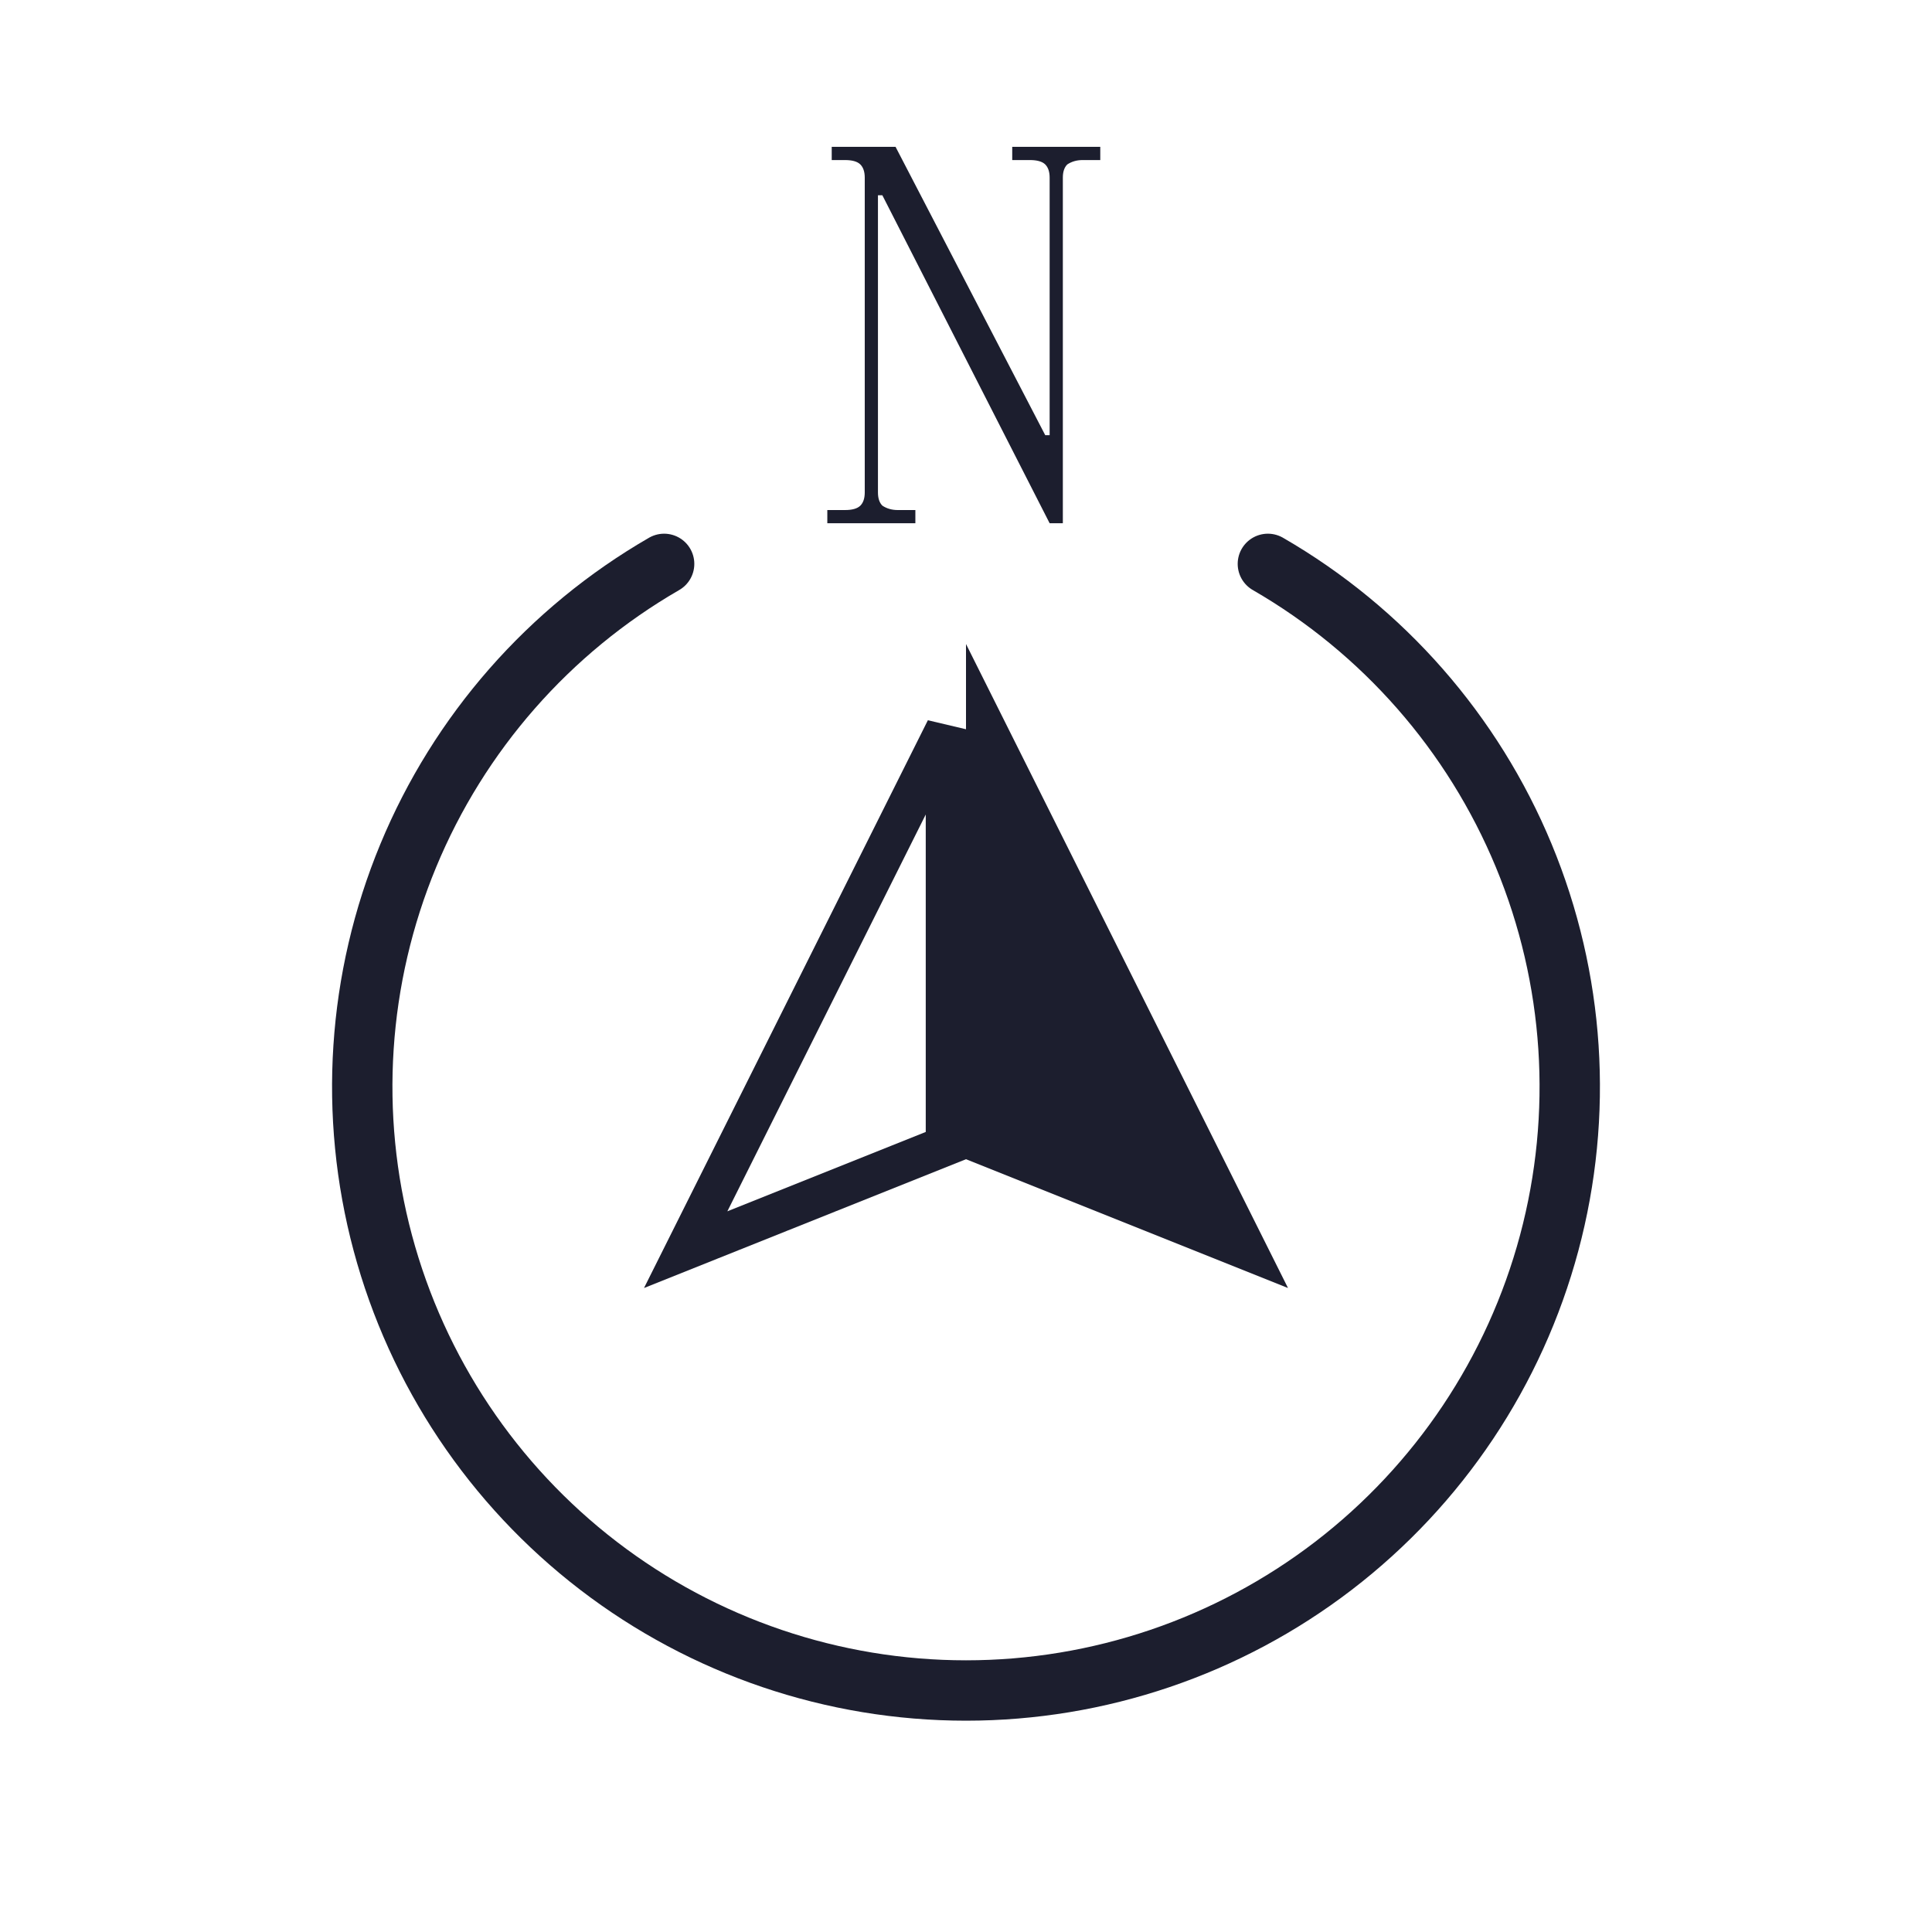 <svg width="96" height="96" viewBox="0 0 96 96" fill="none" xmlns="http://www.w3.org/2000/svg">
    <path d="M63 28.019C68.719 31.321 73.189 36.418 75.716 42.52C78.244 48.621 78.687 55.386 76.978 61.765C75.269 68.144 71.502 73.78 66.263 77.801C61.023 81.821 54.604 84 48 84C41.396 84 34.977 81.821 29.737 77.801C24.498 73.78 20.732 68.144 19.022 61.765C17.313 55.386 17.756 48.621 20.284 42.52C22.811 36.418 27.281 31.321 33 28.019" stroke="#1C1E2E" stroke-width="3" stroke-linecap="round"/>
    <g clip-path="url(#clip0_57_3443)">
        <path d="M47 56.923L34.071 62.095L47 36.236V56.923Z" stroke="#1C1E2E" stroke-width="2"/>
        <path d="M48 32L64 64L48 57.6V32Z" fill="#1C1E2E"/>
    </g>
    <path d="M51.938 21.625H52.156V8.828C52.156 8.536 52.083 8.318 51.938 8.172C51.792 8.026 51.536 7.953 51.172 7.953H50.297V7.297H54.672V7.953H53.797C53.505 7.953 53.25 8.026 53.031 8.172C52.885 8.318 52.812 8.536 52.812 8.828V26H52.156L43.844 9.703H43.625V24.469C43.625 24.76 43.698 24.979 43.844 25.125C44.062 25.271 44.318 25.344 44.609 25.344H45.484V26H41.109V25.344H41.984C42.349 25.344 42.604 25.271 42.75 25.125C42.896 24.979 42.969 24.76 42.969 24.469V8.828C42.969 8.536 42.896 8.318 42.75 8.172C42.604 8.026 42.349 7.953 41.984 7.953H41.328V7.297H44.5L51.938 21.625Z" fill="#1C1E2E"/>
    <defs>
        <clipPath id="clip0_57_3443">
            <rect width="36" height="36" fill="white" transform="translate(30 30)"/>
        </clipPath>
    </defs>
</svg>
